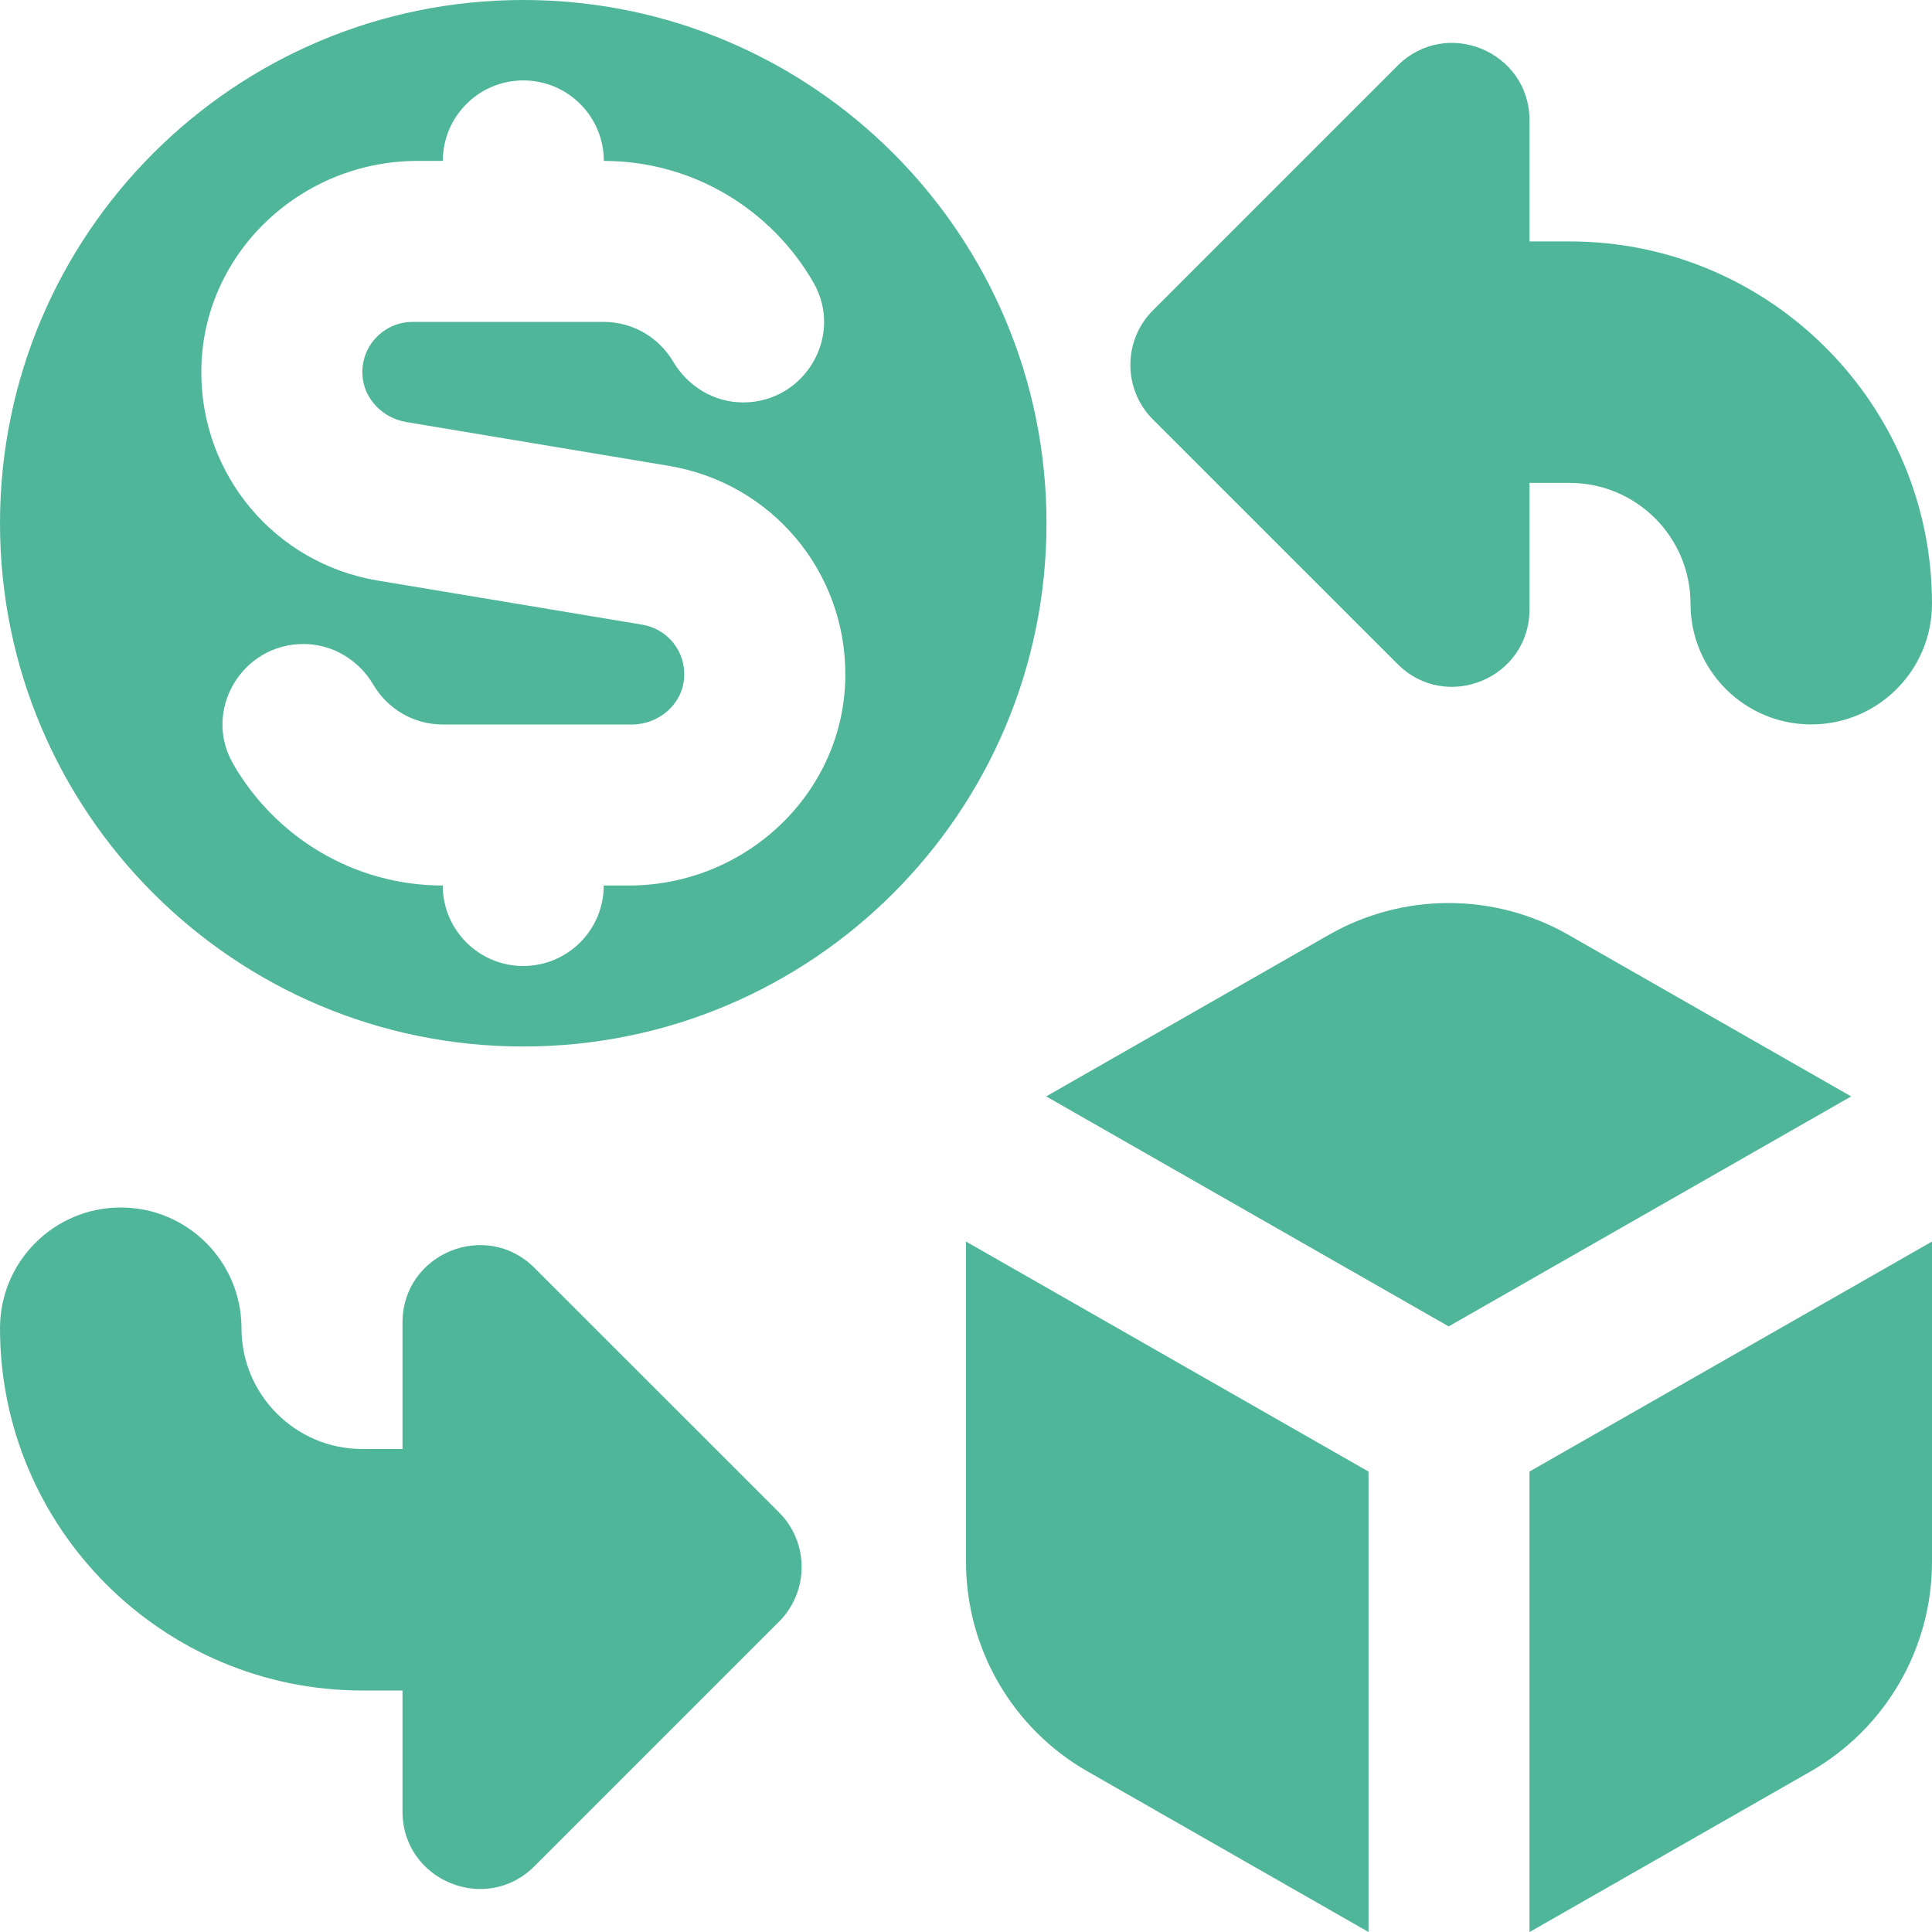 <svg width="24" height="24" viewBox="0 0 24 24" fill="none" xmlns="http://www.w3.org/2000/svg">
<g clip-path="url(#clip0_293_3099)">
<path d="M6.5 0C2.91 0 0 2.91 0 6.5C0 10.09 2.91 13 6.5 13C10.09 13 13 10.09 13 6.5C13 2.91 10.09 0 6.5 0ZM7.815 11H7.5C7.5 11.552 7.052 12 6.5 12C5.948 12 5.5 11.552 5.5 11C4.387 11 3.413 10.39 2.895 9.487C2.515 8.825 3.005 8 3.769 8C4.128 8 4.455 8.196 4.638 8.506C4.812 8.802 5.133 9 5.5 9H7.85C8.184 9 8.479 8.749 8.499 8.415C8.519 8.091 8.293 7.813 7.979 7.76L4.693 7.212C3.416 6.999 2.49 5.9 2.501 4.602C2.512 3.151 3.735 1.999 5.186 1.999H5.501C5.501 1.447 5.949 0.999 6.501 0.999C7.053 0.999 7.501 1.447 7.501 1.999C8.614 1.999 9.588 2.609 10.106 3.512C10.486 4.174 9.996 4.999 9.232 4.999C8.873 4.999 8.546 4.803 8.363 4.493C8.189 4.198 7.868 3.999 7.501 3.999H5.125C4.765 3.999 4.476 4.304 4.503 4.669C4.524 4.961 4.758 5.194 5.047 5.243L8.308 5.787C9.585 6 10.511 7.099 10.501 8.397C10.49 9.848 9.266 11 7.815 11ZM22.996 13.62L17.996 16.477L12.996 13.62L16.507 11.613C17.429 11.086 18.562 11.086 19.484 11.613L22.996 13.62ZM12 15.423L17 18.28V24L13.511 22.006C12.576 21.472 12 20.478 12 19.401V15.422V15.423ZM19 18.28L24 15.423V19.402C24 20.479 23.423 21.472 22.489 22.007L19 24.001V18.28ZM9.677 18.787C10.052 19.162 10.052 19.77 9.677 20.145L6.639 23.183C6.034 23.788 5 23.359 5 22.504V21H4.5C2.019 21 0 18.981 0 16.5C0 15.672 0.671 15 1.5 15C2.329 15 3 15.672 3 16.5C3 17.328 3.673 18 4.5 18H5V16.429C5 15.574 6.034 15.145 6.639 15.75L9.677 18.787ZM14.323 5.212C13.948 4.837 13.948 4.229 14.323 3.854L17.361 0.816C17.966 0.211 19 0.639 19 1.495V2.999H19.5C21.981 2.999 24 5.018 24 7.499C24 8.327 23.329 8.999 22.5 8.999C21.671 8.999 21 8.327 21 7.499C21 6.671 20.327 5.999 19.5 5.999H19V7.57C19 8.426 17.966 8.854 17.361 8.249L14.323 5.212Z" fill="#50B69A"/>
</g>
<defs>
<clipPath id="clip0_293_3099">
<rect width="24" height="24" fill="white"/>
</clipPath>
</defs>
</svg>

